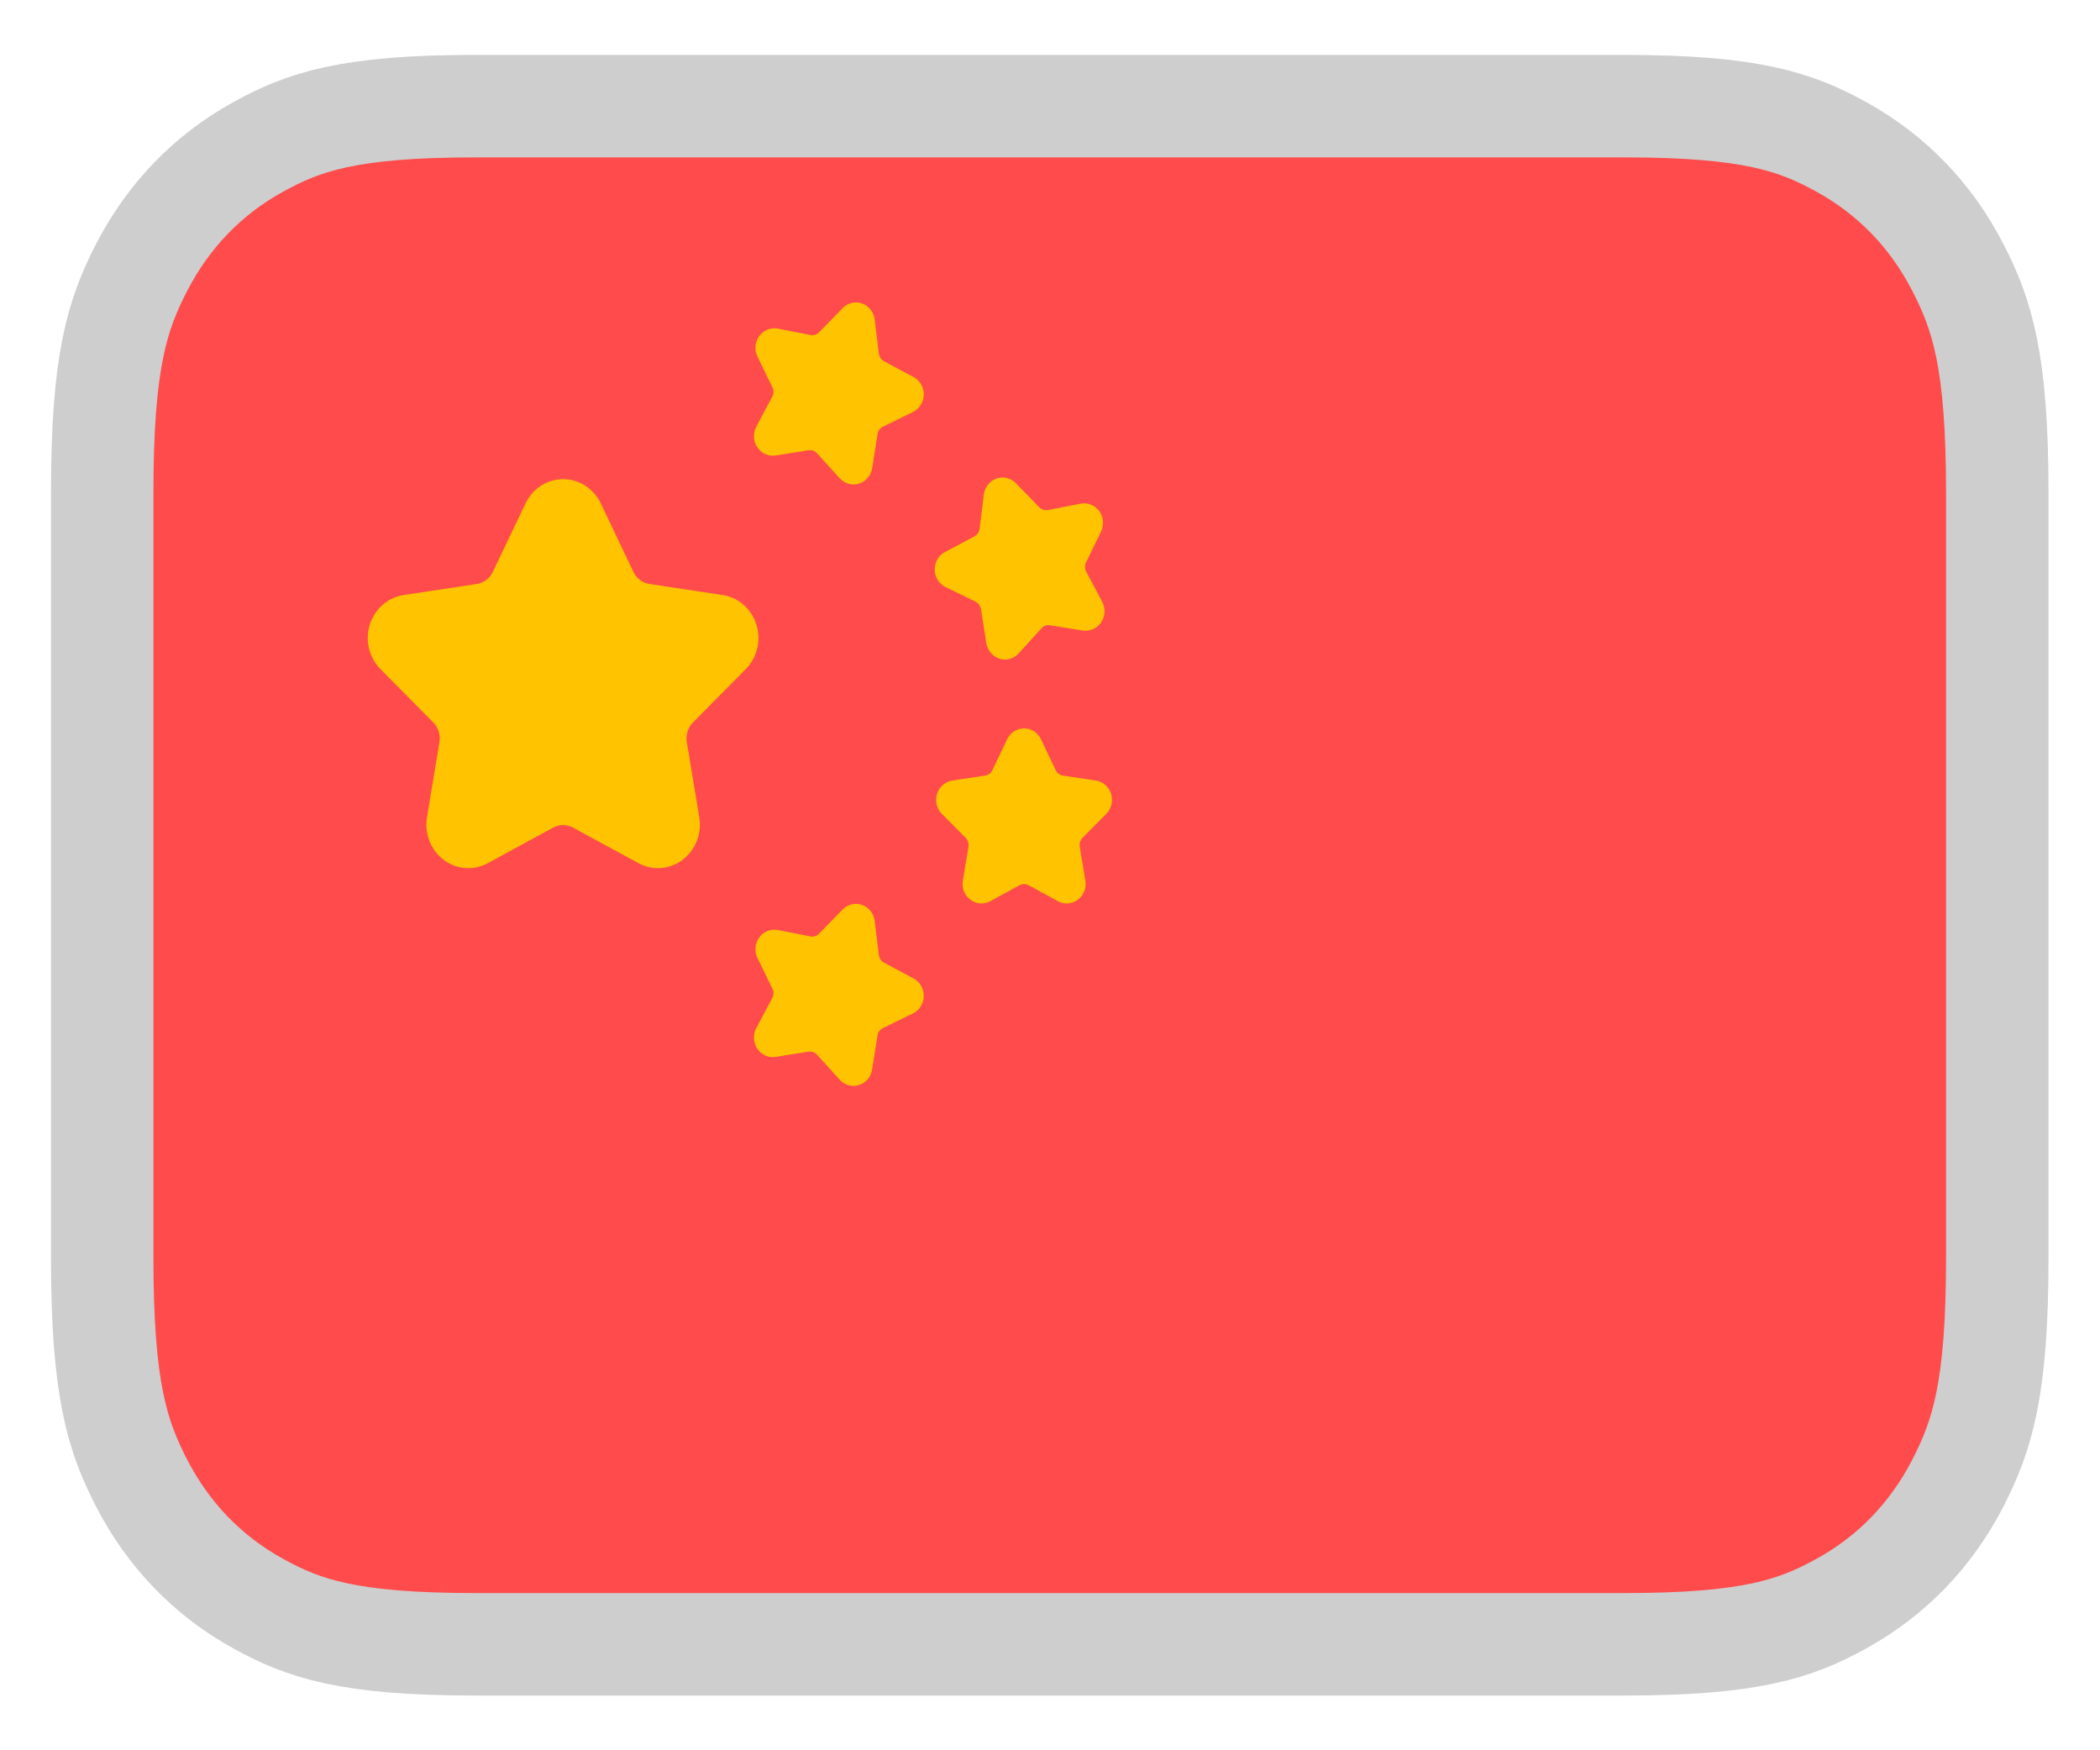 <svg width="24" height="20" viewBox="0 0 24 20" fill="none" xmlns="http://www.w3.org/2000/svg">
<g clip-path="url(#clip0_54_882)">
<path fill-rule="evenodd" clip-rule="evenodd" d="M18.564 1.213H5.43C3.986 1.213 3.47 1.391 2.945 1.682C2.374 1.998 1.926 2.462 1.62 3.053C1.339 3.597 1.168 4.131 1.168 5.626V14.376C1.168 15.871 1.339 16.405 1.62 16.95C1.926 17.541 2.374 18.005 2.945 18.321C3.47 18.612 3.986 18.789 5.43 18.789H18.564C20.009 18.789 20.524 18.612 21.05 18.321C21.621 18.005 22.069 17.541 22.374 16.95C22.655 16.405 22.826 15.871 22.826 14.376V5.626C22.826 4.131 22.655 3.597 22.374 3.053C22.069 2.462 21.621 1.998 21.05 1.682C20.524 1.391 20.009 1.213 18.564 1.213Z" fill="#FF4B4B" stroke="#CECECE" stroke-width="1.171"/>
<path d="M9.241 5.145L8.865 5.205C8.748 5.223 8.637 5.14 8.619 5.018C8.612 4.969 8.621 4.92 8.643 4.876L8.826 4.532C8.843 4.499 8.844 4.459 8.828 4.426L8.657 4.075C8.603 3.965 8.646 3.83 8.753 3.775C8.795 3.753 8.843 3.746 8.89 3.755L9.263 3.828C9.298 3.835 9.335 3.824 9.361 3.797L9.63 3.521C9.715 3.434 9.852 3.434 9.935 3.522C9.969 3.557 9.99 3.602 9.996 3.651L10.044 4.041C10.049 4.078 10.071 4.11 10.103 4.128L10.44 4.308C10.546 4.364 10.588 4.499 10.533 4.609C10.511 4.652 10.476 4.687 10.434 4.708L10.09 4.876C10.057 4.892 10.034 4.924 10.029 4.961L9.968 5.348C9.948 5.47 9.837 5.553 9.72 5.533C9.673 5.525 9.63 5.501 9.597 5.466L9.337 5.179C9.312 5.152 9.276 5.139 9.241 5.145Z" fill="#FFC300"/>
<path d="M11.903 7.179L11.642 7.466C11.561 7.556 11.424 7.56 11.337 7.475C11.303 7.441 11.28 7.397 11.272 7.348L11.211 6.961C11.205 6.924 11.182 6.892 11.15 6.876L10.806 6.708C10.698 6.656 10.652 6.522 10.703 6.411C10.723 6.366 10.757 6.33 10.8 6.308L11.137 6.128C11.169 6.11 11.191 6.078 11.196 6.041L11.244 5.651C11.259 5.529 11.367 5.442 11.485 5.458C11.532 5.464 11.576 5.486 11.61 5.521L11.879 5.797C11.905 5.824 11.941 5.835 11.977 5.828L12.35 5.755C12.467 5.732 12.58 5.812 12.602 5.933C12.611 5.981 12.604 6.031 12.583 6.075L12.412 6.426C12.396 6.459 12.396 6.499 12.414 6.532L12.596 6.876C12.654 6.985 12.615 7.12 12.511 7.18C12.469 7.203 12.421 7.212 12.374 7.205L11.999 7.145C11.963 7.139 11.927 7.152 11.903 7.179Z" fill="#FFC300"/>
<path d="M9.241 12.017L8.865 12.077C8.747 12.096 8.637 12.012 8.619 11.89C8.612 11.841 8.62 11.792 8.643 11.749L8.826 11.404C8.843 11.371 8.844 11.332 8.828 11.298L8.657 10.947C8.603 10.837 8.646 10.703 8.752 10.647C8.795 10.625 8.843 10.618 8.89 10.627L9.263 10.7C9.298 10.707 9.335 10.696 9.36 10.669L9.63 10.393C9.715 10.306 9.851 10.307 9.935 10.394C9.969 10.429 9.99 10.475 9.996 10.523L10.044 10.913C10.049 10.95 10.071 10.983 10.103 11L10.44 11.18C10.546 11.236 10.588 11.371 10.533 11.481C10.511 11.525 10.476 11.56 10.433 11.581L10.09 11.748C10.057 11.764 10.034 11.796 10.029 11.833L9.967 12.221C9.948 12.343 9.837 12.425 9.72 12.405C9.673 12.397 9.63 12.374 9.597 12.338L9.337 12.052C9.312 12.025 9.276 12.012 9.241 12.017Z" fill="#FFC300"/>
<path d="M11.653 10.115L11.317 10.298C11.211 10.355 11.081 10.313 11.025 10.204C11.003 10.161 10.996 10.111 11.004 10.062L11.068 9.675C11.074 9.638 11.062 9.601 11.036 9.574L10.764 9.3C10.679 9.214 10.677 9.073 10.761 8.984C10.794 8.949 10.837 8.926 10.884 8.919L11.26 8.862C11.295 8.857 11.326 8.834 11.342 8.8L11.51 8.448C11.563 8.337 11.693 8.292 11.799 8.346C11.842 8.368 11.876 8.404 11.897 8.448L12.065 8.8C12.081 8.834 12.112 8.857 12.148 8.862L12.524 8.919C12.642 8.937 12.723 9.05 12.706 9.172C12.699 9.221 12.677 9.266 12.643 9.3L12.371 9.574C12.346 9.601 12.334 9.638 12.34 9.675L12.404 10.062C12.424 10.184 12.345 10.3 12.228 10.32C12.181 10.329 12.133 10.321 12.091 10.298L11.755 10.115C11.723 10.098 11.685 10.098 11.653 10.115Z" fill="#FFC300"/>
<path d="M6.322 9.457L5.575 9.863C5.341 9.991 5.051 9.898 4.928 9.655C4.879 9.558 4.862 9.448 4.88 9.34L5.022 8.479C5.036 8.397 5.01 8.314 4.952 8.256L4.348 7.646C4.158 7.455 4.154 7.14 4.339 6.944C4.413 6.866 4.509 6.815 4.614 6.799L5.449 6.673C5.528 6.661 5.597 6.61 5.632 6.535L6.006 5.752C6.123 5.506 6.41 5.405 6.648 5.526C6.742 5.575 6.819 5.654 6.866 5.752L7.239 6.535C7.275 6.61 7.343 6.661 7.423 6.673L8.258 6.799C8.52 6.838 8.701 7.09 8.663 7.362C8.648 7.47 8.599 7.57 8.523 7.646L7.919 8.256C7.862 8.314 7.836 8.397 7.849 8.479L7.992 9.34C8.036 9.61 7.861 9.867 7.6 9.913C7.496 9.932 7.389 9.914 7.296 9.863L6.549 9.457C6.478 9.418 6.393 9.418 6.322 9.457Z" fill="#FFC300"/>
</g>
<defs>
<clipPath id="clip0_54_882">
<rect width="24" height="20" fill="white"/>
</clipPath>
</defs>
</svg>
